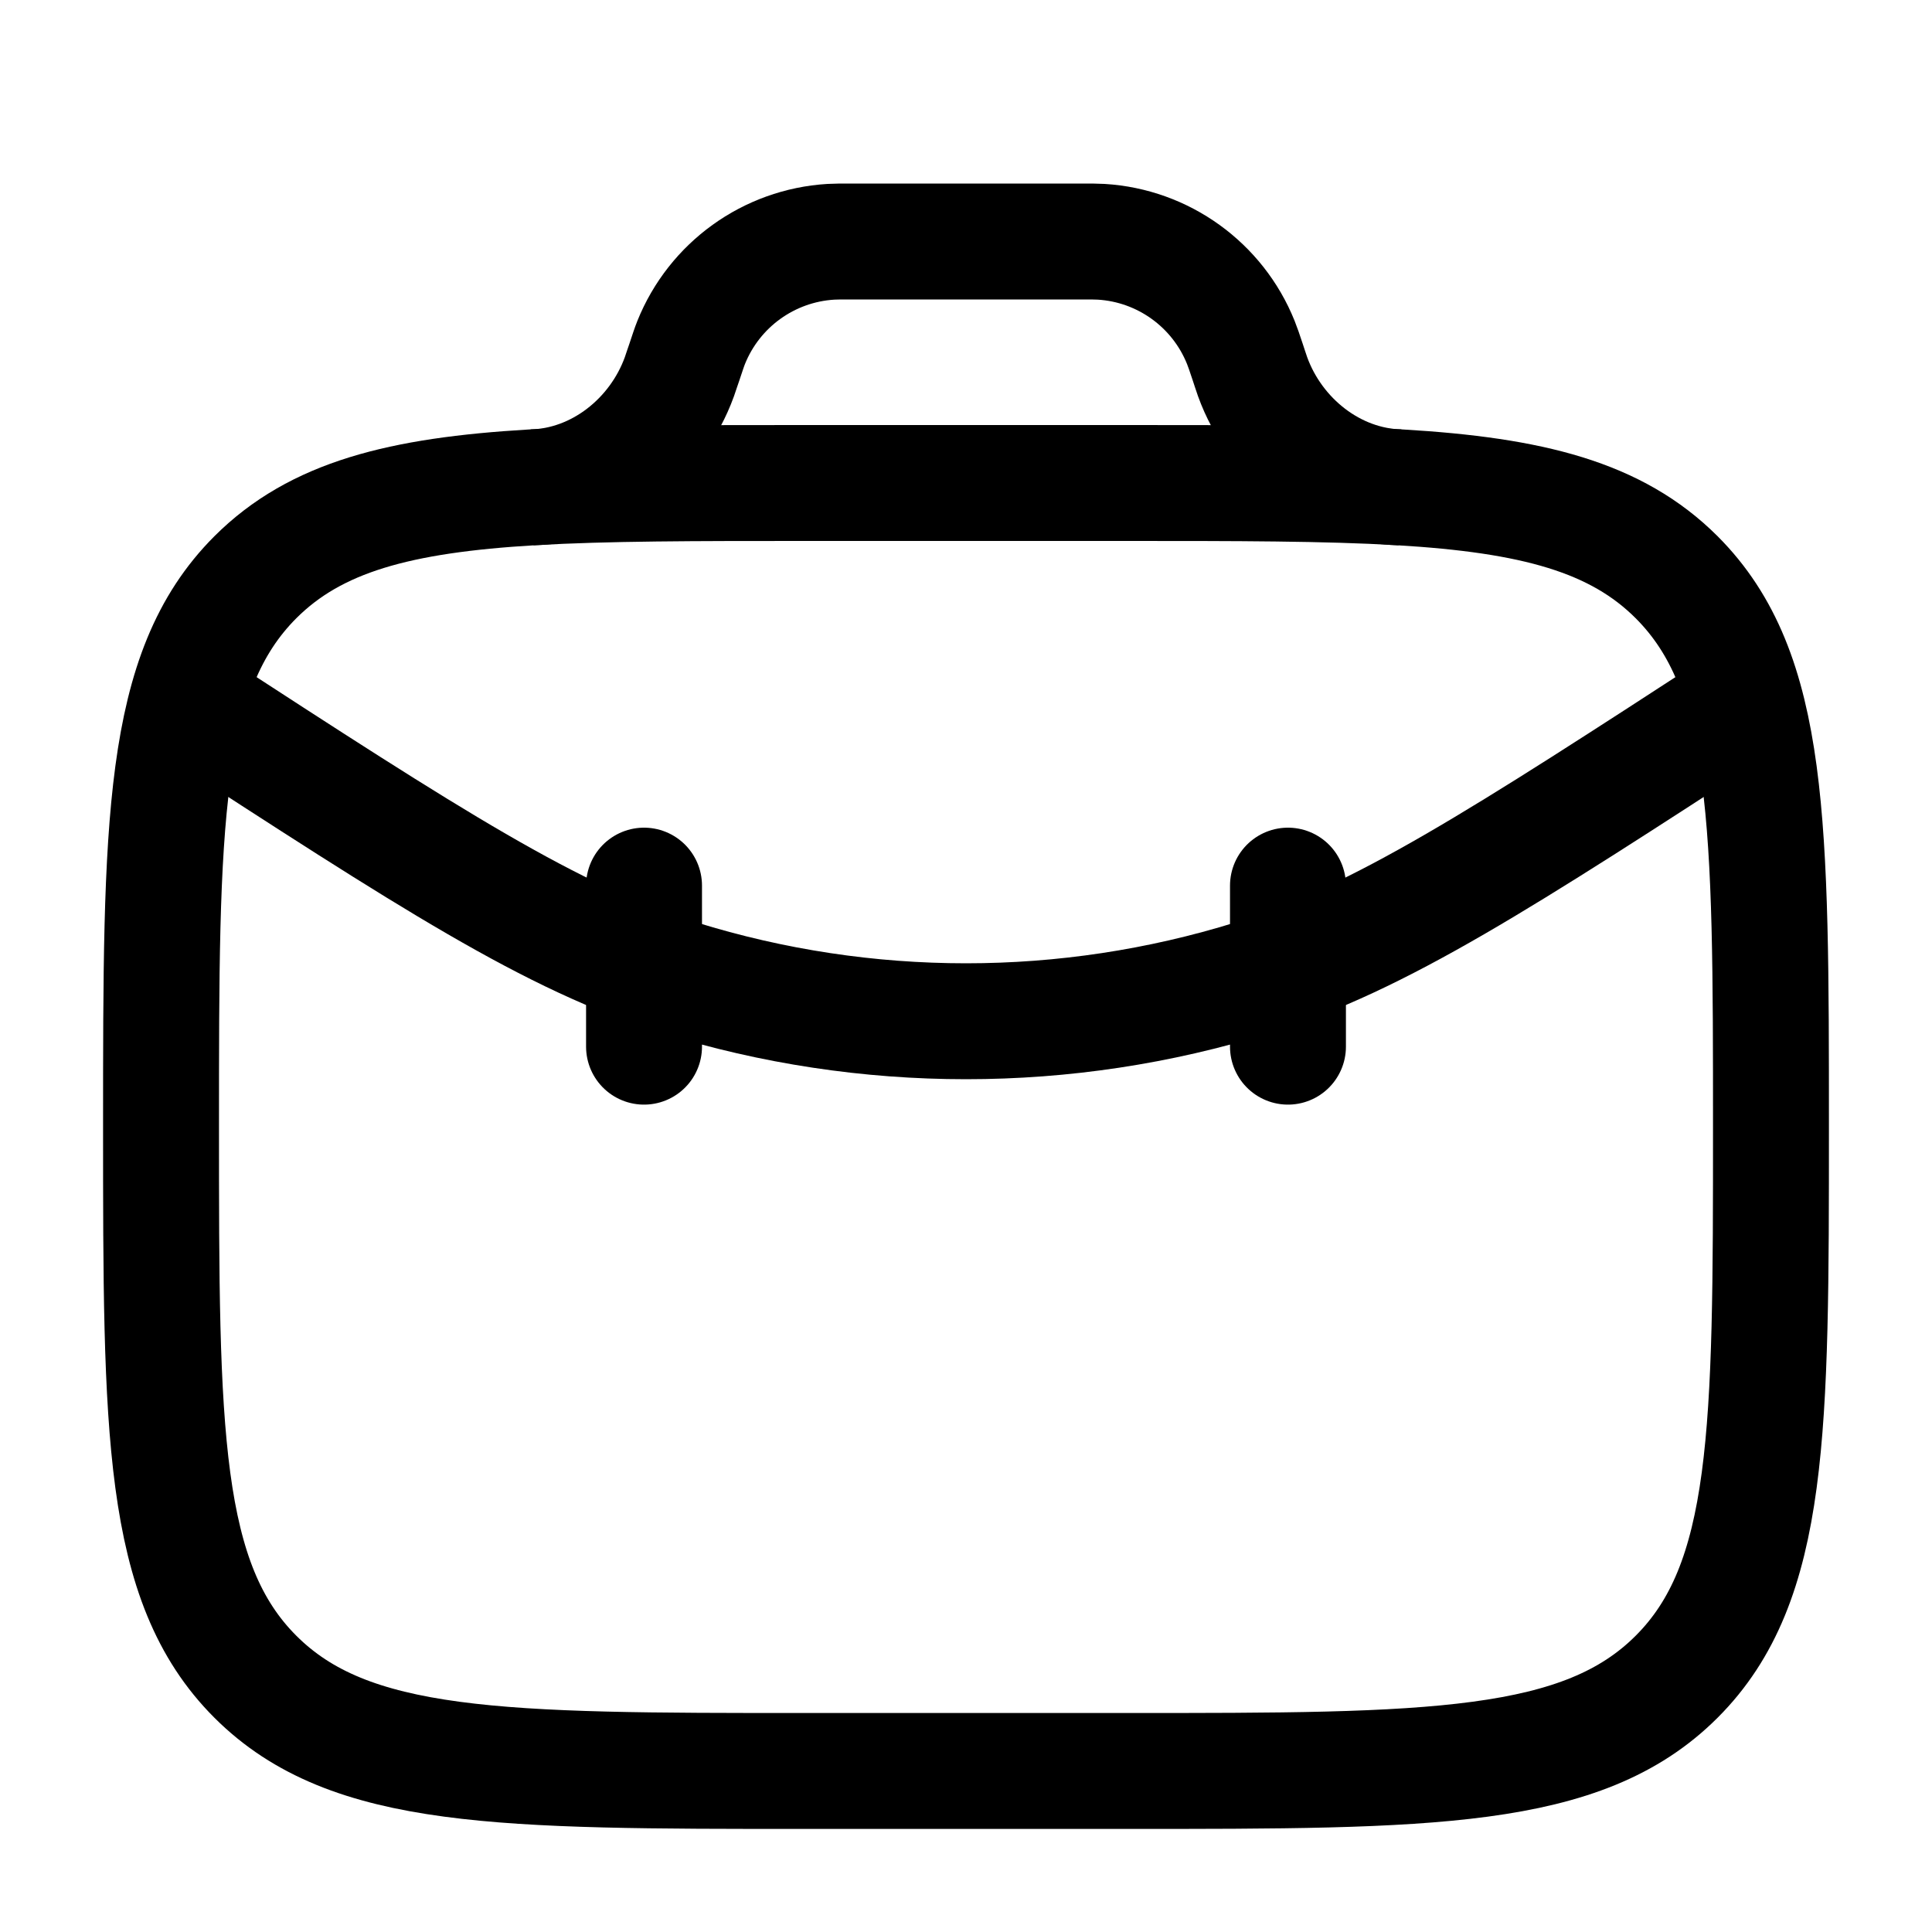 <svg viewBox="0 0 20 20" fill="none" xmlns="http://www.w3.org/2000/svg">
    <path d="M11.667 5H8.333C7.203 5 6.277 5 5.508 5.045C4.138 5.126 3.268 5.351 2.643 5.976C1.667 6.953 1.667 8.524 1.667 11.667C1.667 14.809 1.667 16.381 2.643 17.357C3.619 18.333 5.191 18.333 8.333 18.333H11.667C14.809 18.333 16.381 18.333 17.357 17.357C18.333 16.381 18.333 14.809 18.333 11.667C18.333 8.524 18.333 6.953 17.357 5.976C16.732 5.351 15.862 5.126 14.492 5.045C13.723 5 12.796 5 11.667 5Z" stroke="currentColor" stroke-width="1.2"/>
    <path d="M5.508 5.045C6.194 5.028 6.799 4.546 7.033 3.9C7.04 3.88 7.047 3.858 7.062 3.814L7.084 3.75C7.119 3.645 7.136 3.592 7.155 3.545C7.395 2.948 7.958 2.542 8.601 2.503C8.651 2.5 8.707 2.5 8.818 2.5H11.183C11.294 2.5 11.349 2.5 11.4 2.503C12.042 2.542 12.605 2.948 12.845 3.545C12.864 3.592 12.882 3.645 12.917 3.75L12.938 3.814C12.953 3.858 12.96 3.88 12.967 3.9C13.201 4.546 13.806 5.028 14.493 5.045" stroke="currentColor" stroke-width="1.2"/>
    <path d="M18.051 7.266C15.543 8.896 14.289 9.711 12.967 10.122C11.035 10.722 8.965 10.722 7.033 10.122C5.711 9.711 4.457 8.896 1.949 7.266" stroke="currentColor" stroke-width="1.2" stroke-linecap="round"/>
    <path d="M6.667 9.168V10.835" stroke="currentColor" stroke-width="1.2" stroke-linecap="round"/>
    <path d="M13.333 9.168V10.835" stroke="currentColor" stroke-width="1.2" stroke-linecap="round"/>
</svg>